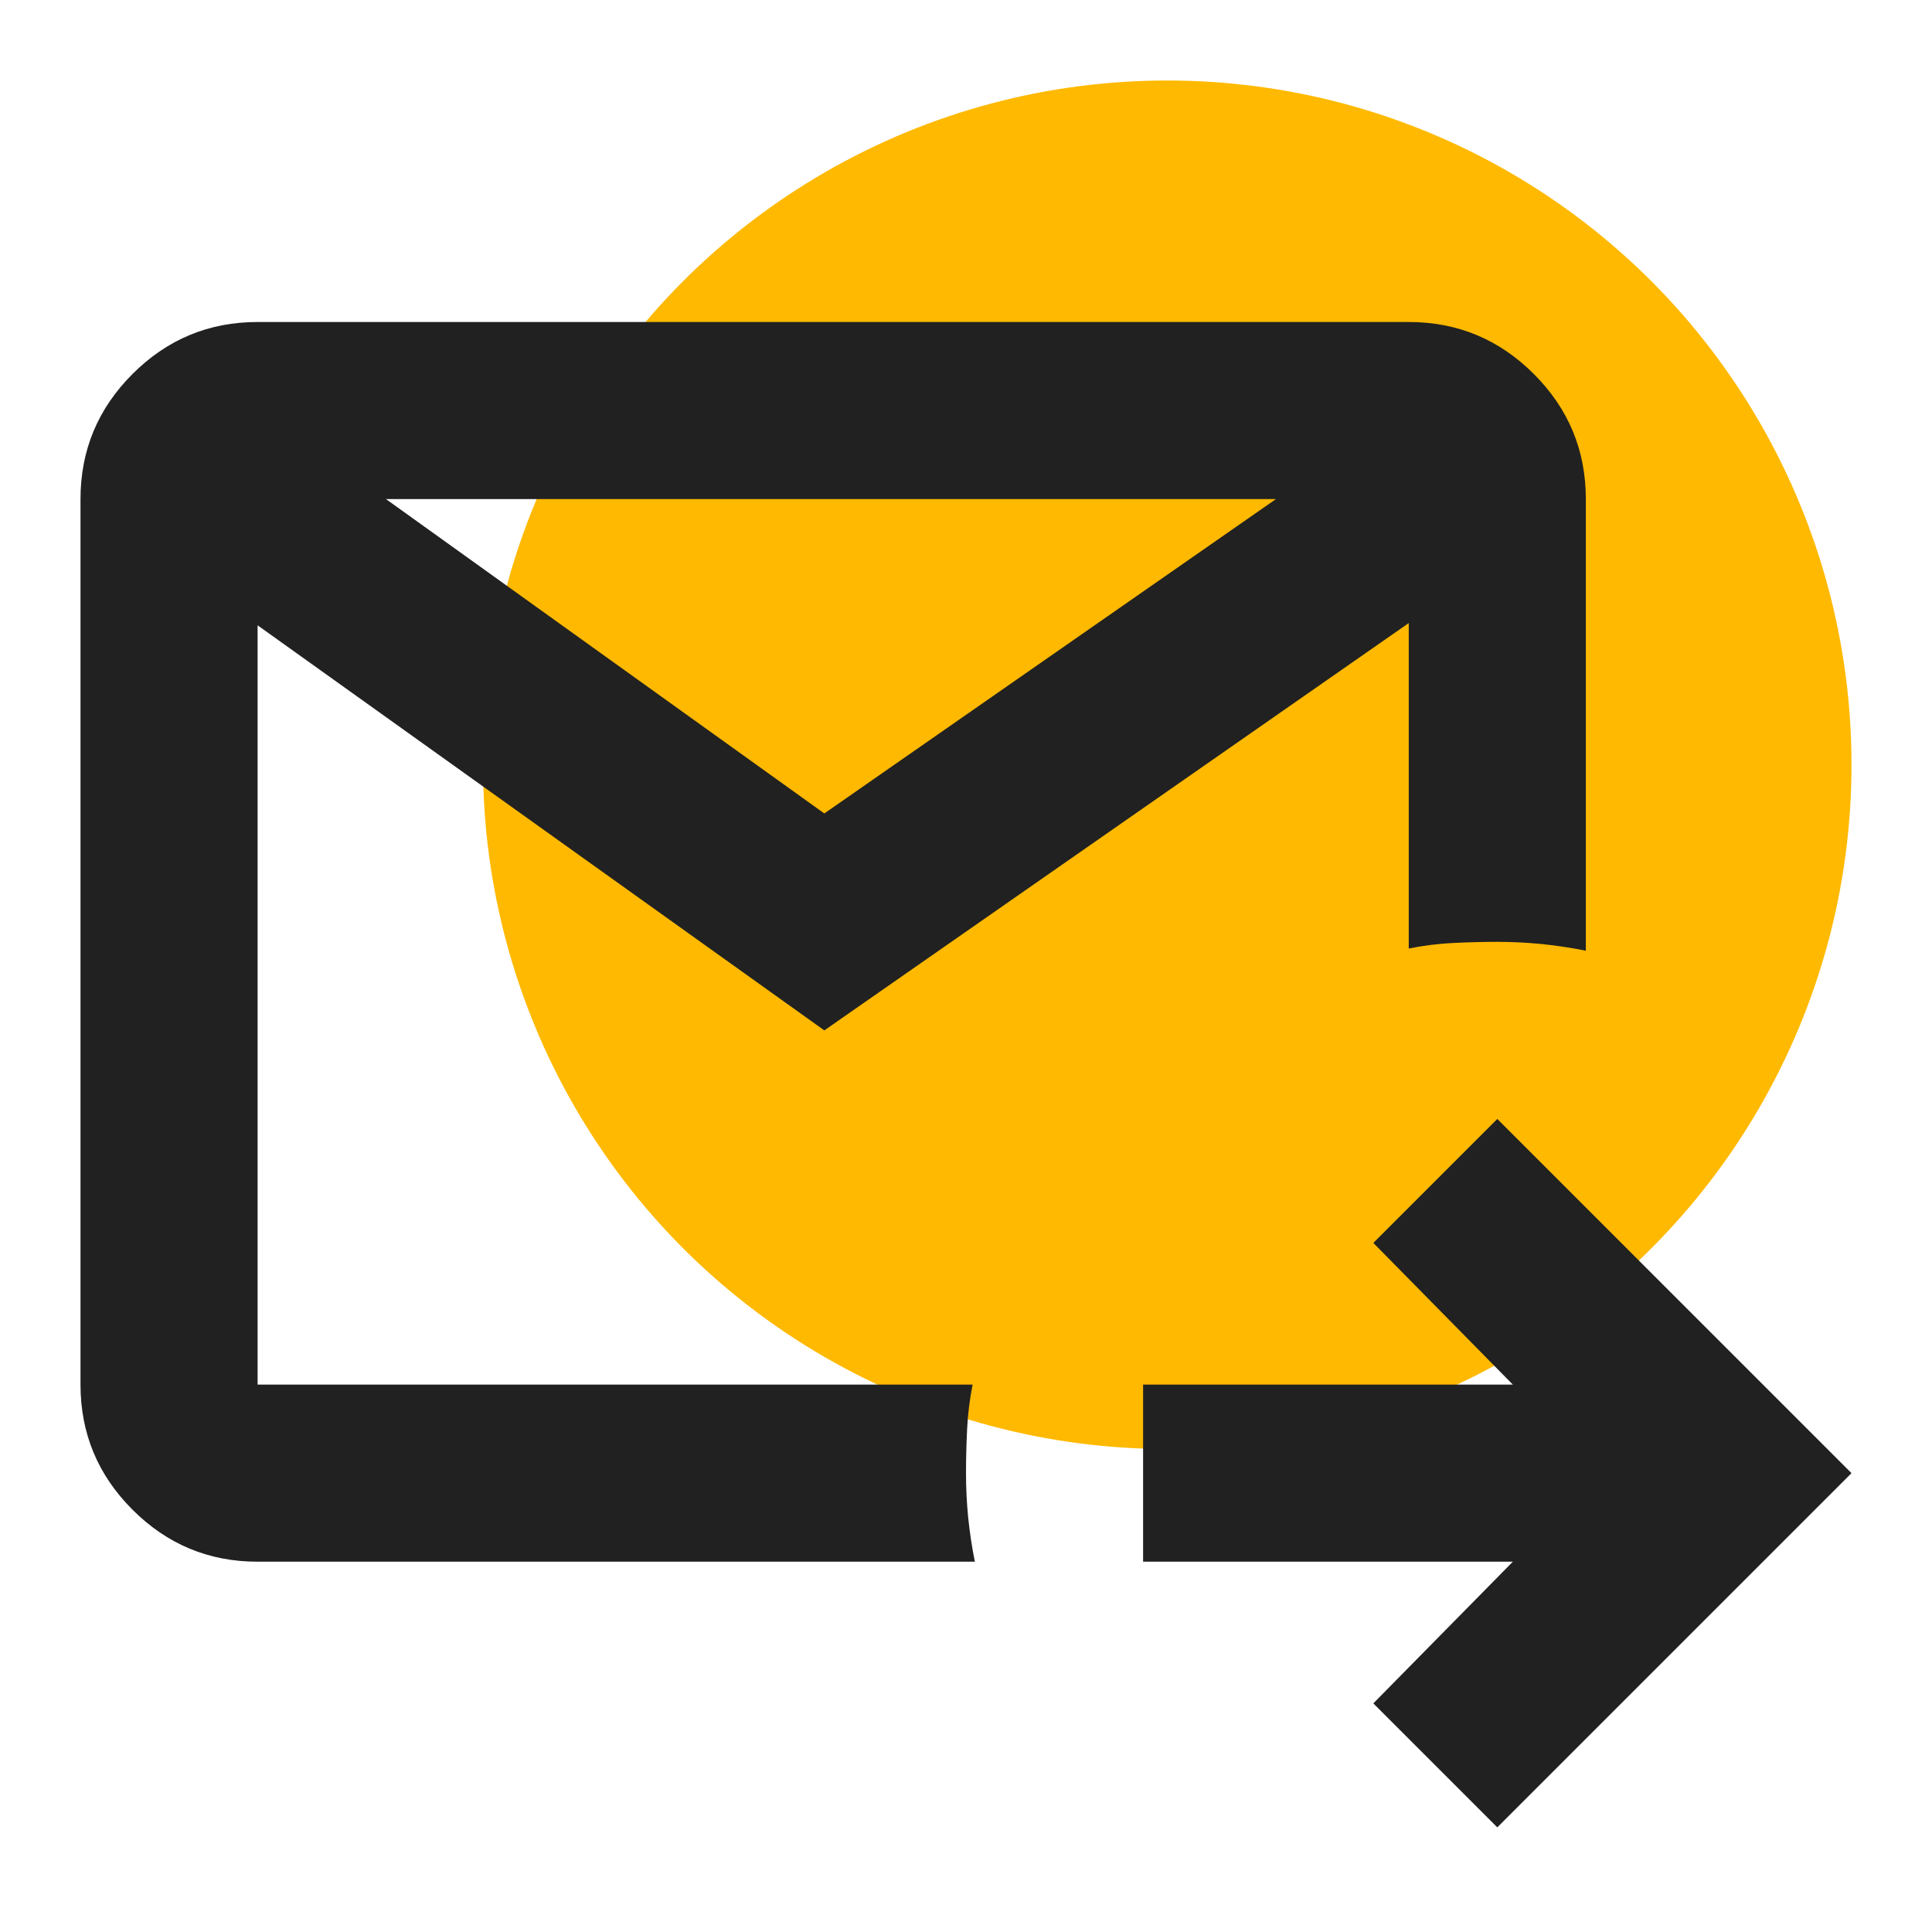<svg width="24" height="24" viewBox="0 0 24 24" fill="none" xmlns="http://www.w3.org/2000/svg">
<circle cx="14.5" cy="9.5" r="8.5" fill="#FFB900"/>
<mask id="mask0_236_69274" style="mask-type:alpha" maskUnits="userSpaceOnUse" x="0" y="0" width="24" height="24">
<rect width="24" height="24" fill="#D9D9D9"/>
</mask>
<g mask="url(#mask0_236_69274)">
<path d="M3.2 19.4C2.595 19.4 2.077 19.185 1.646 18.754C1.215 18.323 1 17.805 1 17.2V6.2C1 5.595 1.215 5.077 1.646 4.646C2.077 4.215 2.595 4 3.2 4H17.5C18.105 4 18.623 4.215 19.054 4.646C19.485 5.077 19.7 5.595 19.7 6.2V11.81C19.517 11.773 19.333 11.746 19.15 11.727C18.967 11.709 18.783 11.7 18.6 11.7C18.417 11.7 18.233 11.705 18.05 11.714C17.867 11.723 17.683 11.746 17.5 11.783V7.74L10.24 12.8L3.2 7.768V17.2H12.082C12.046 17.383 12.023 17.567 12.014 17.75C12.005 17.933 12 18.117 12 18.3C12 18.483 12.009 18.667 12.027 18.85C12.046 19.033 12.073 19.217 12.11 19.4H3.2ZM4.795 6.2L10.24 10.105L15.85 6.2H4.795Z" fill="#212121"/>
<path d="M17.06 21.16L18.6 22.7L23 18.3L18.6 13.9L17.06 15.44L18.793 17.2H14.2V19.4H18.793L17.06 21.16Z" fill="#212121"/>
</g>
</svg>
